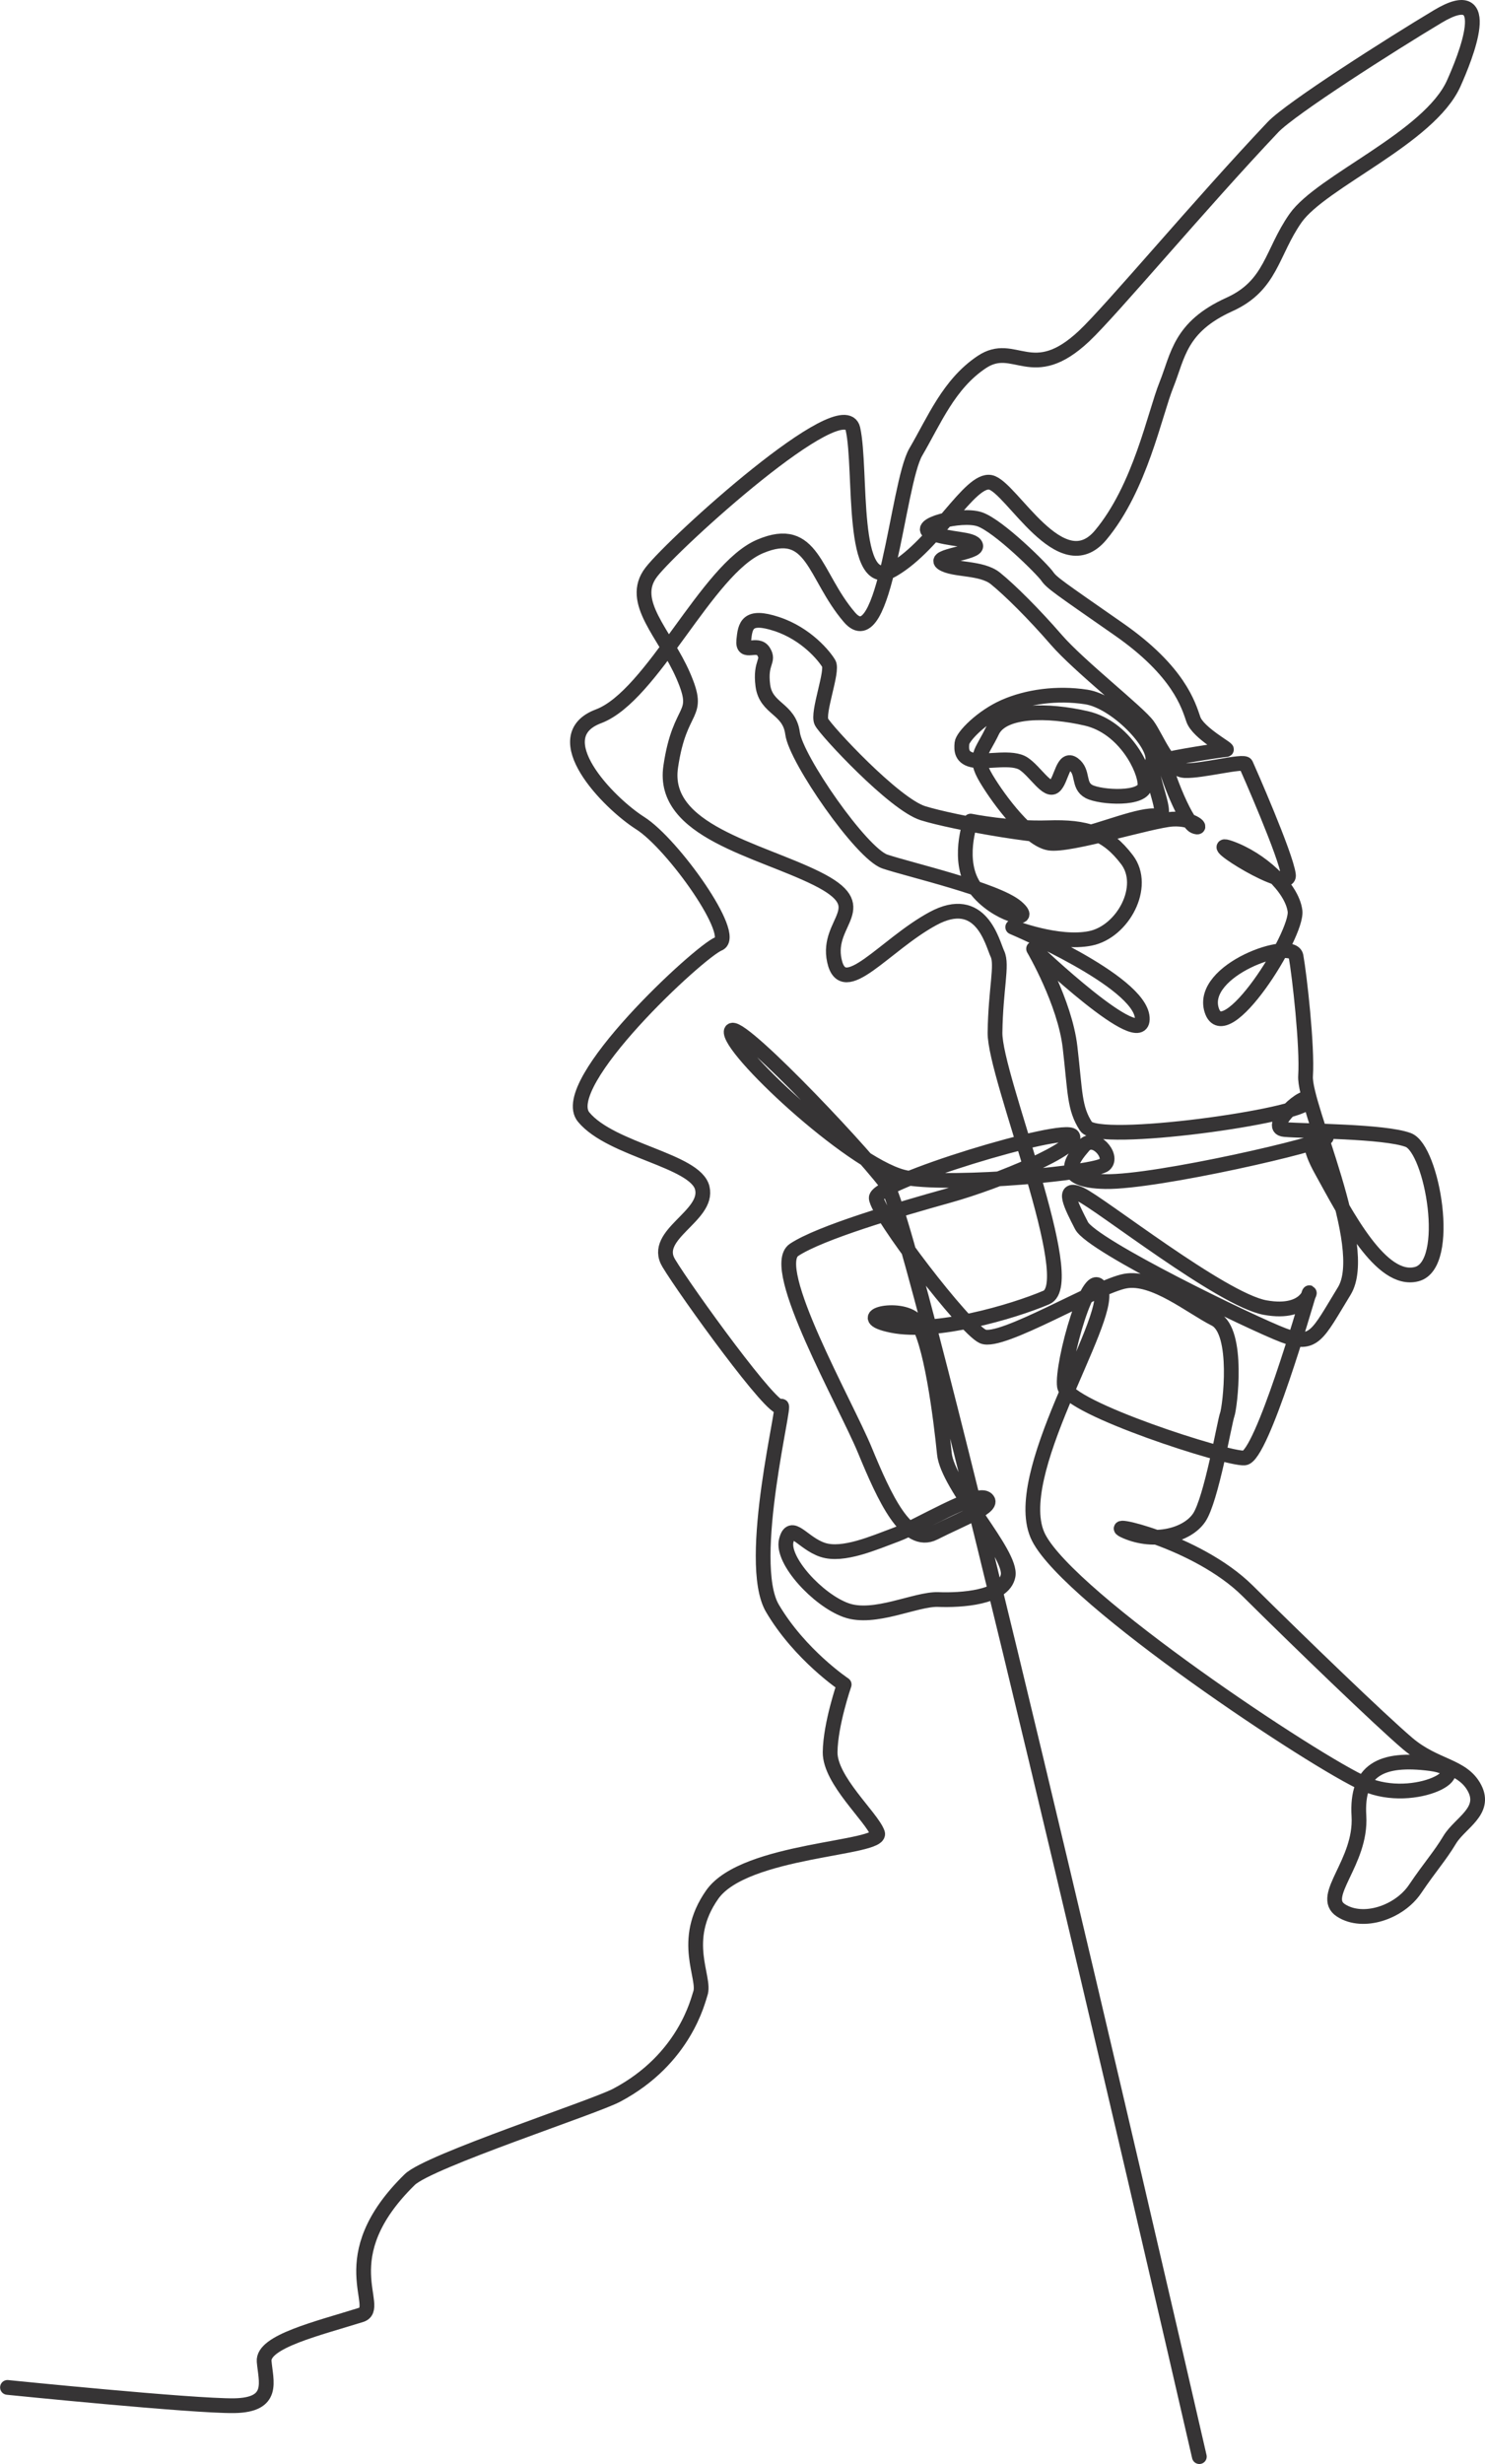 <?xml version="1.0" encoding="UTF-8"?>
<svg id="Layer_2" data-name="Layer 2" xmlns="http://www.w3.org/2000/svg" viewBox="0 0 604.05 1001.76">
  <defs>
    <style>
      .cls-1 {
        fill: none;
        fill-rule: evenodd;
        stroke: #363435;
        stroke-linecap: round;
        stroke-linejoin: round;
        stroke-width: 6px;
      }
    </style>
  </defs>
  <g id="Layer_2-2" data-name="Layer 2">
    <path class="cls-1" d="m487.85,998.76c-18.66-81.26-116.12-502.73-127.34-517.5-12.32-16.22-64.17-70.47-63.09-61.44,1.08,9.07,51.72,55.88,71.65,59.08,20.05,3.22,76.36-2.05,80.24-5.42,3.89-3.37-4.19-12.64-8.53-7.58-4.35,5.06-11.77,14.1,8.88,14.48,20.76.38,90.28-15.71,89.86-18.02-.42-2.31-12.08-4.79-2.11,13.24,10.08,18.23,24.31,46.22,38.88,42.4,14.58-3.83,6.3-50.9-3.47-54.53-9.73-3.62-41.97-3.55-50.31-4.26-8.32-.7,10.38-17,9.17-11.31-1.21,5.7-85.1,17.52-89.94,10.04-4.81-7.45-4.32-13.66-6.48-32.23-2.14-18.39-14.83-39.98-14.83-39.98,0,0,45.22,43.15,44.21,28.02-1.01-15.01-52.7-36.82-52.7-36.82,0,0,18.3,7.22,31.55,4.58,13.27-2.65,23.2-21.14,14.93-32.01-8.21-10.79-16.49-13.48-32.06-12.97-15.51.51-31.53-2.71-31.53-2.71,0,0-6.02,16.54,1.93,27.32,8.01,10.86,25.03,14.77,16.79,7.66-8.19-7.08-44.03-15.29-53.61-18.54-9.55-3.23-36.19-41.69-37.54-52.08-1.35-10.33-10.85-9.77-12.1-19.52-1.24-9.7,2.84-9.72.28-13.78-2.56-4.05-8.62,1.58-8.04-4.51.59-6.08,1.36-10.63,13.38-6.68,12.07,3.96,19.44,13.07,21.22,16.12,1.78,3.06-4.84,20.06-2.99,23.67,1.86,3.62,29.53,33.41,41.24,37.12,11.77,3.73,53.22,11.28,62.85,9.16,9.64-2.12,26.35-9.06,32.26-7.99,5.92,1.08-3.33-15.48-1.65-22.38,1.68-6.88-14.94-24.16-26.99-26.03-12.01-1.85-24.1-.07-33.26,3.96-9.16,4.03-17.03,12.05-17.31,14.84-.28,2.79-.25,6.12,5.01,6.98,5.27.87,15.4-1.77,20.11,1.38,4.72,3.16,9.58,11.63,12.49,9.15,2.91-2.47,3.48-12.16,7.76-9,4.29,3.17,1.63,8.65,6.29,11.12,4.67,2.48,22.67,3.56,22.81-2.66.14-6.2-8.2-23.44-23.87-27.06-15.59-3.6-34.05-3.7-38.28,5.18-4.25,8.91-7.77,10.32-2.45,19.26,5.35,8.99,17.47,24.99,25.71,26.26,8.27,1.27,41.32-9.21,50.07-9.74,8.77-.53,12.76,4.5,8.88,2.88-3.88-1.62-13.3-25.99-11.79-26.88,1.51-.88,23.32-4.28,24.75-4.28,1.43,0-11.43-6.68-13.36-12.3-1.93-5.6-5.78-19.52-30.32-36.62-24.19-16.86-27.29-18.86-29.12-21.55-1.82-2.68-19.83-20.61-27.54-23.18-7.69-2.56-26.9,2.67-19.66,5.58,7.27,2.92,17.19,2.13,18.11,5.13.92,3.01-18.08,4.22-13.53,7.19,4.56,2.98,15.79,1.51,21.56,6.17,5.8,4.68,15.65,14.44,24.77,24.97,9.18,10.61,33.48,29.6,37.2,34.84,3.74,5.26,8.28,17.95,15.01,18.3,6.74.35,24.09-4.28,24.89-2.51.8,1.77,16.34,36.95,17.31,44.95.98,8.02-36.06-15.3-23.75-10.95,12.38,4.37,25.17,16.05,26.42,25.57,1.25,9.56-28.59,56.89-33.88,40.37-5.24-16.36,32.88-29.72,34.29-21.96,1.41,7.79,4.67,36.62,3.88,48.7-.79,12.15,26.69,69.51,15.76,87.4-11,18-12.19,22.76-24.68,18.05-12.43-4.68-77.99-36.4-82.21-44.62-4.21-8.18-8.39-16.32-.49-12.72,7.94,3.61,57.54,42.86,75.19,46.05,17.75,3.2,18.69-8.65,17.73-5.51-.96,3.14-19.09,66.06-26.14,66.65-7.04.59-71.91-20.31-73.23-29.13-1.31-8.78,10.52-51.69,14.94-39.1,4.46,12.68-38.07,75.72-25.46,100.56,12.8,25.2,112.86,91.58,132.84,100.28,20.15,8.78,46.89-5.68,26.67-8.34-20.11-2.63-30.33,2.53-29.21,21.28,1.13,18.92-16.28,32.6-7.3,38.39,9.02,5.81,23.72.79,30.11-8.66,6.38-9.42,9.99-13.21,14.12-20.06,4.12-6.84,15.05-11.58,10.1-21-4.93-9.37-15.98-8.56-27.26-18.16-11.21-9.53-43.93-41.11-65.06-62.06-20.84-20.66-60.83-29.02-49.43-24.12,11.46,4.92,24.72,1.68,29.69-5.55,4.96-7.21,10.4-39.16,11.46-41.95,1.06-2.79,4.96-33.87-4.94-38.87-9.86-4.98-24.88-17.51-36.48-15.43-11.59,2.08-50.62,25.85-58.01,22.51-7.36-3.33-42.95-49.81-43.34-56.3-.38-6.47,76.68-29.79,79.83-25.19,3.16,4.61-29.88,18.51-50.45,24.23-20.53,5.71-52.13,15.01-62.79,22.05-10.68,7.06,20.94,62.48,28.76,81.42,7.91,19.14,17.01,39.35,28.24,33.63,11.22-5.71,25.52-10.92,21.1-13.91-4.42-2.98-27.45,11.25-36.48,14.59-9.03,3.34-21.73,9-30.01,6.25-8.25-2.74-12.8-11.81-14.8-3.78-2.01,8.05,12.82,24.15,24.3,28.29,11.53,4.16,28.44-4.67,37.53-4.32,9.11.35,26.64-.64,28.4-9.65,1.75-8.98-24.6-36.36-25.92-49.69-1.31-13.24-5.54-47.77-11.8-54.2-6.24-6.39-27.02-1.46-9.5,2.11,17.63,3.58,48.83-5.43,62.77-11.36,13.94-5.93-21.12-89.86-20.87-107.71.25-17.7,3.08-27.57.99-31.97-2.08-4.39-6.58-25.04-26.29-14.33-19.73,10.71-36.46,33.49-40.04,17.08-3.55-16.27,16.82-21.54-7.2-33.46-23.75-11.78-63.19-19.26-59.38-45.35,3.76-25.77,12.63-19.65,5.13-37-7.42-17.17-22.31-30.1-13.03-42.15,9.24-12,78.36-74.64,82.03-58.22,3.7,16.58-1.34,67.44,16.29,57.19,17.62-10.24,31.24-37.32,39.72-35.47,8.5,1.86,28.56,40.84,44.77,21.42,16.12-19.31,21.95-49.2,26.73-61.09,4.75-11.83,5.38-23.51,25.65-32.68,17.08-7.73,17.06-21.07,26.86-35.06,10.52-15.01,54.44-32.64,64.38-54.84,4.57-10.21,17.4-41.47-6.46-27.2-19.26,11.52-59.89,37.43-67.09,45.02-29.59,31.24-65.85,74.65-76.87,84.98-21.15,19.83-28.18,1.57-41.59,10.53-13.43,8.98-19.28,23.68-26.81,36.54-7.57,12.92-12.29,84.4-27.03,67.18-14.57-17.01-14.7-37.96-36.36-28.75-21.65,9.2-43.73,60.8-65.71,69.06-21.96,8.25,3.83,35.08,17.02,43.45,13.28,8.43,39.85,45.85,31.88,49.02-7.97,3.18-66.04,57.03-54.91,70.46,11.22,13.55,45.54,17.52,48.25,28.85,2.74,11.4-20.64,18.89-13.67,30.47,7.02,11.67,43.23,61.8,45.74,58.32,2.5-3.48-14.62,63.24-3.55,82.05,11.21,19.02,29.19,31.01,29.19,31.01,0,0-5.58,16.11-5.71,27.49-.13,11.44,16.93,26.35,19.28,32.9,2.36,6.58-54.13,6.32-67.25,25.03-13.2,18.81-2.47,33.85-4.85,40.3-.87,2.37-6.16,26.51-34.01,41.25-9.23,4.89-76.41,26.73-84.16,34.29-32.65,31.88-10.75,52.17-19.85,55.03-17.75,5.56-40.05,10.84-39.38,18.89.67,8.09,4.52,17.76-12.2,18.01-16.66.24-92.21-7.43-92.21-7.43"/>
  </g>
</svg>